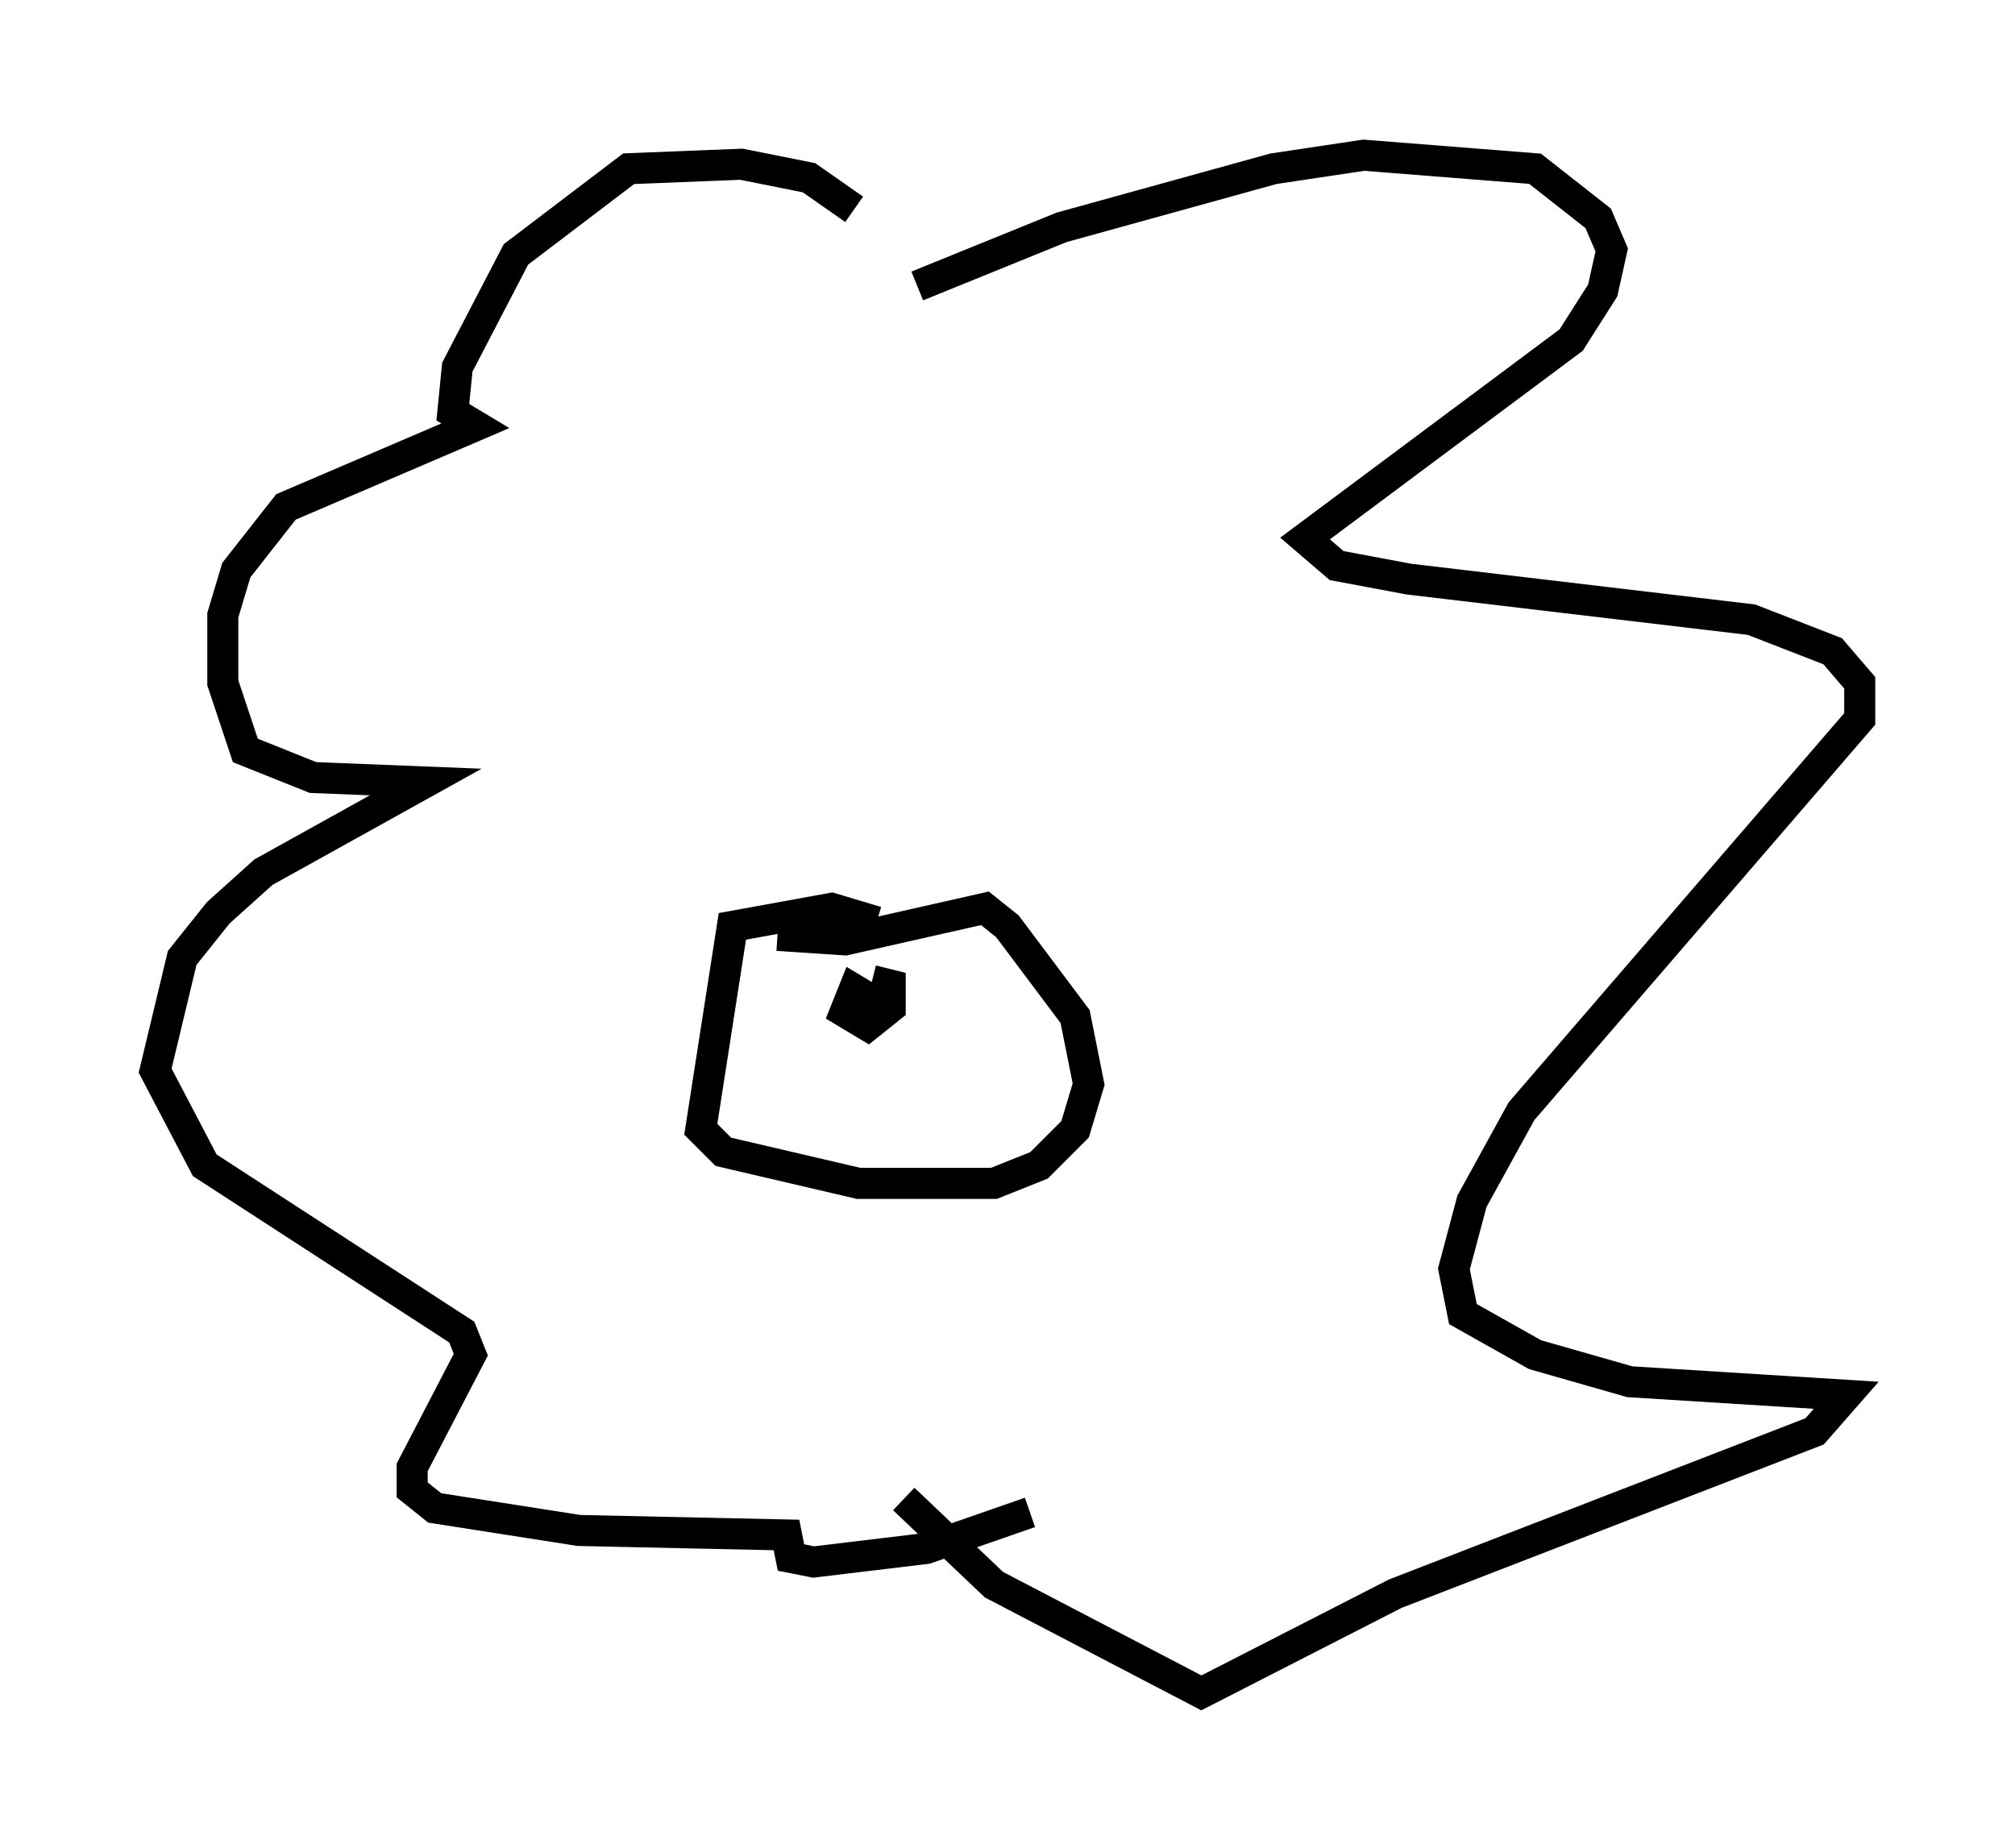 <?xml version="1.0" encoding="utf-8" ?>
<svg baseProfile="full" height="59.531" version="1.1" width="64.905" xmlns="http://www.w3.org/2000/svg" xmlns:ev="http://www.w3.org/2001/xml-events" xmlns:xlink="http://www.w3.org/1999/xlink"><defs /><rect fill="white" height="59.531" width="64.905" x="0" y="0" /><path d="M29.547, 9.503 m-2.034, -2.76 l-1.453, -1.017 -2.179, -0.436 l-3.631, 0.145 -3.631, 2.76 l-1.888, 3.631 -0.145, 1.453 l0.726, 0.436 -6.101, 2.615 l-1.598, 2.034 -0.436, 1.453 l0.0, 2.179 0.726, 2.179 l2.179, 0.872 3.631, 0.145 l-5.229, 2.905 -1.453, 1.307 l-1.162, 1.453 -0.872, 3.631 l1.598, 3.05 8.279, 5.374 l0.291, 0.726 -1.888, 3.631 l0.0, 0.726 0.726, 0.581 l4.648, 0.726 6.682, 0.145 l0.145, 0.726 0.726, 0.145 l3.631, -0.436 3.341, -1.162 m-3.631, -39.508 l4.648, -1.888 6.827, -1.888 l2.905, -0.436 5.52, 0.436 l2.034, 1.598 0.436, 1.017 l-0.291, 1.307 -1.017, 1.598 l-8.57, 6.391 1.017, 0.872 l2.324, 0.436 11.039, 1.307 l2.615, 1.017 0.872, 1.017 l0.0, 1.162 -10.894, 12.637 l-1.598, 2.905 -0.581, 2.179 l0.291, 1.453 2.324, 1.307 l3.05, 0.872 6.972, 0.436 l-1.017, 1.162 -13.508, 5.229 l-6.246, 3.196 -6.682, -3.486 l-2.905, -2.76 m-4.067, -18.156 l2.179, 0.145 4.503, -1.017 l0.726, 0.581 2.179, 2.905 l0.436, 2.179 -0.436, 1.453 l-1.162, 1.162 -1.453, 0.581 l-4.358, 0.0 -4.358, -1.017 l-0.726, -0.726 1.017, -6.536 l3.196, -0.581 1.453, 0.436 m0.0, 2.615 l-0.726, -0.436 -0.291, 0.726 l0.726, 0.436 0.726, -0.581 l0.0, -0.726 -0.581, -0.145 " fill="none" stroke="black" stroke-width="1" /></svg>